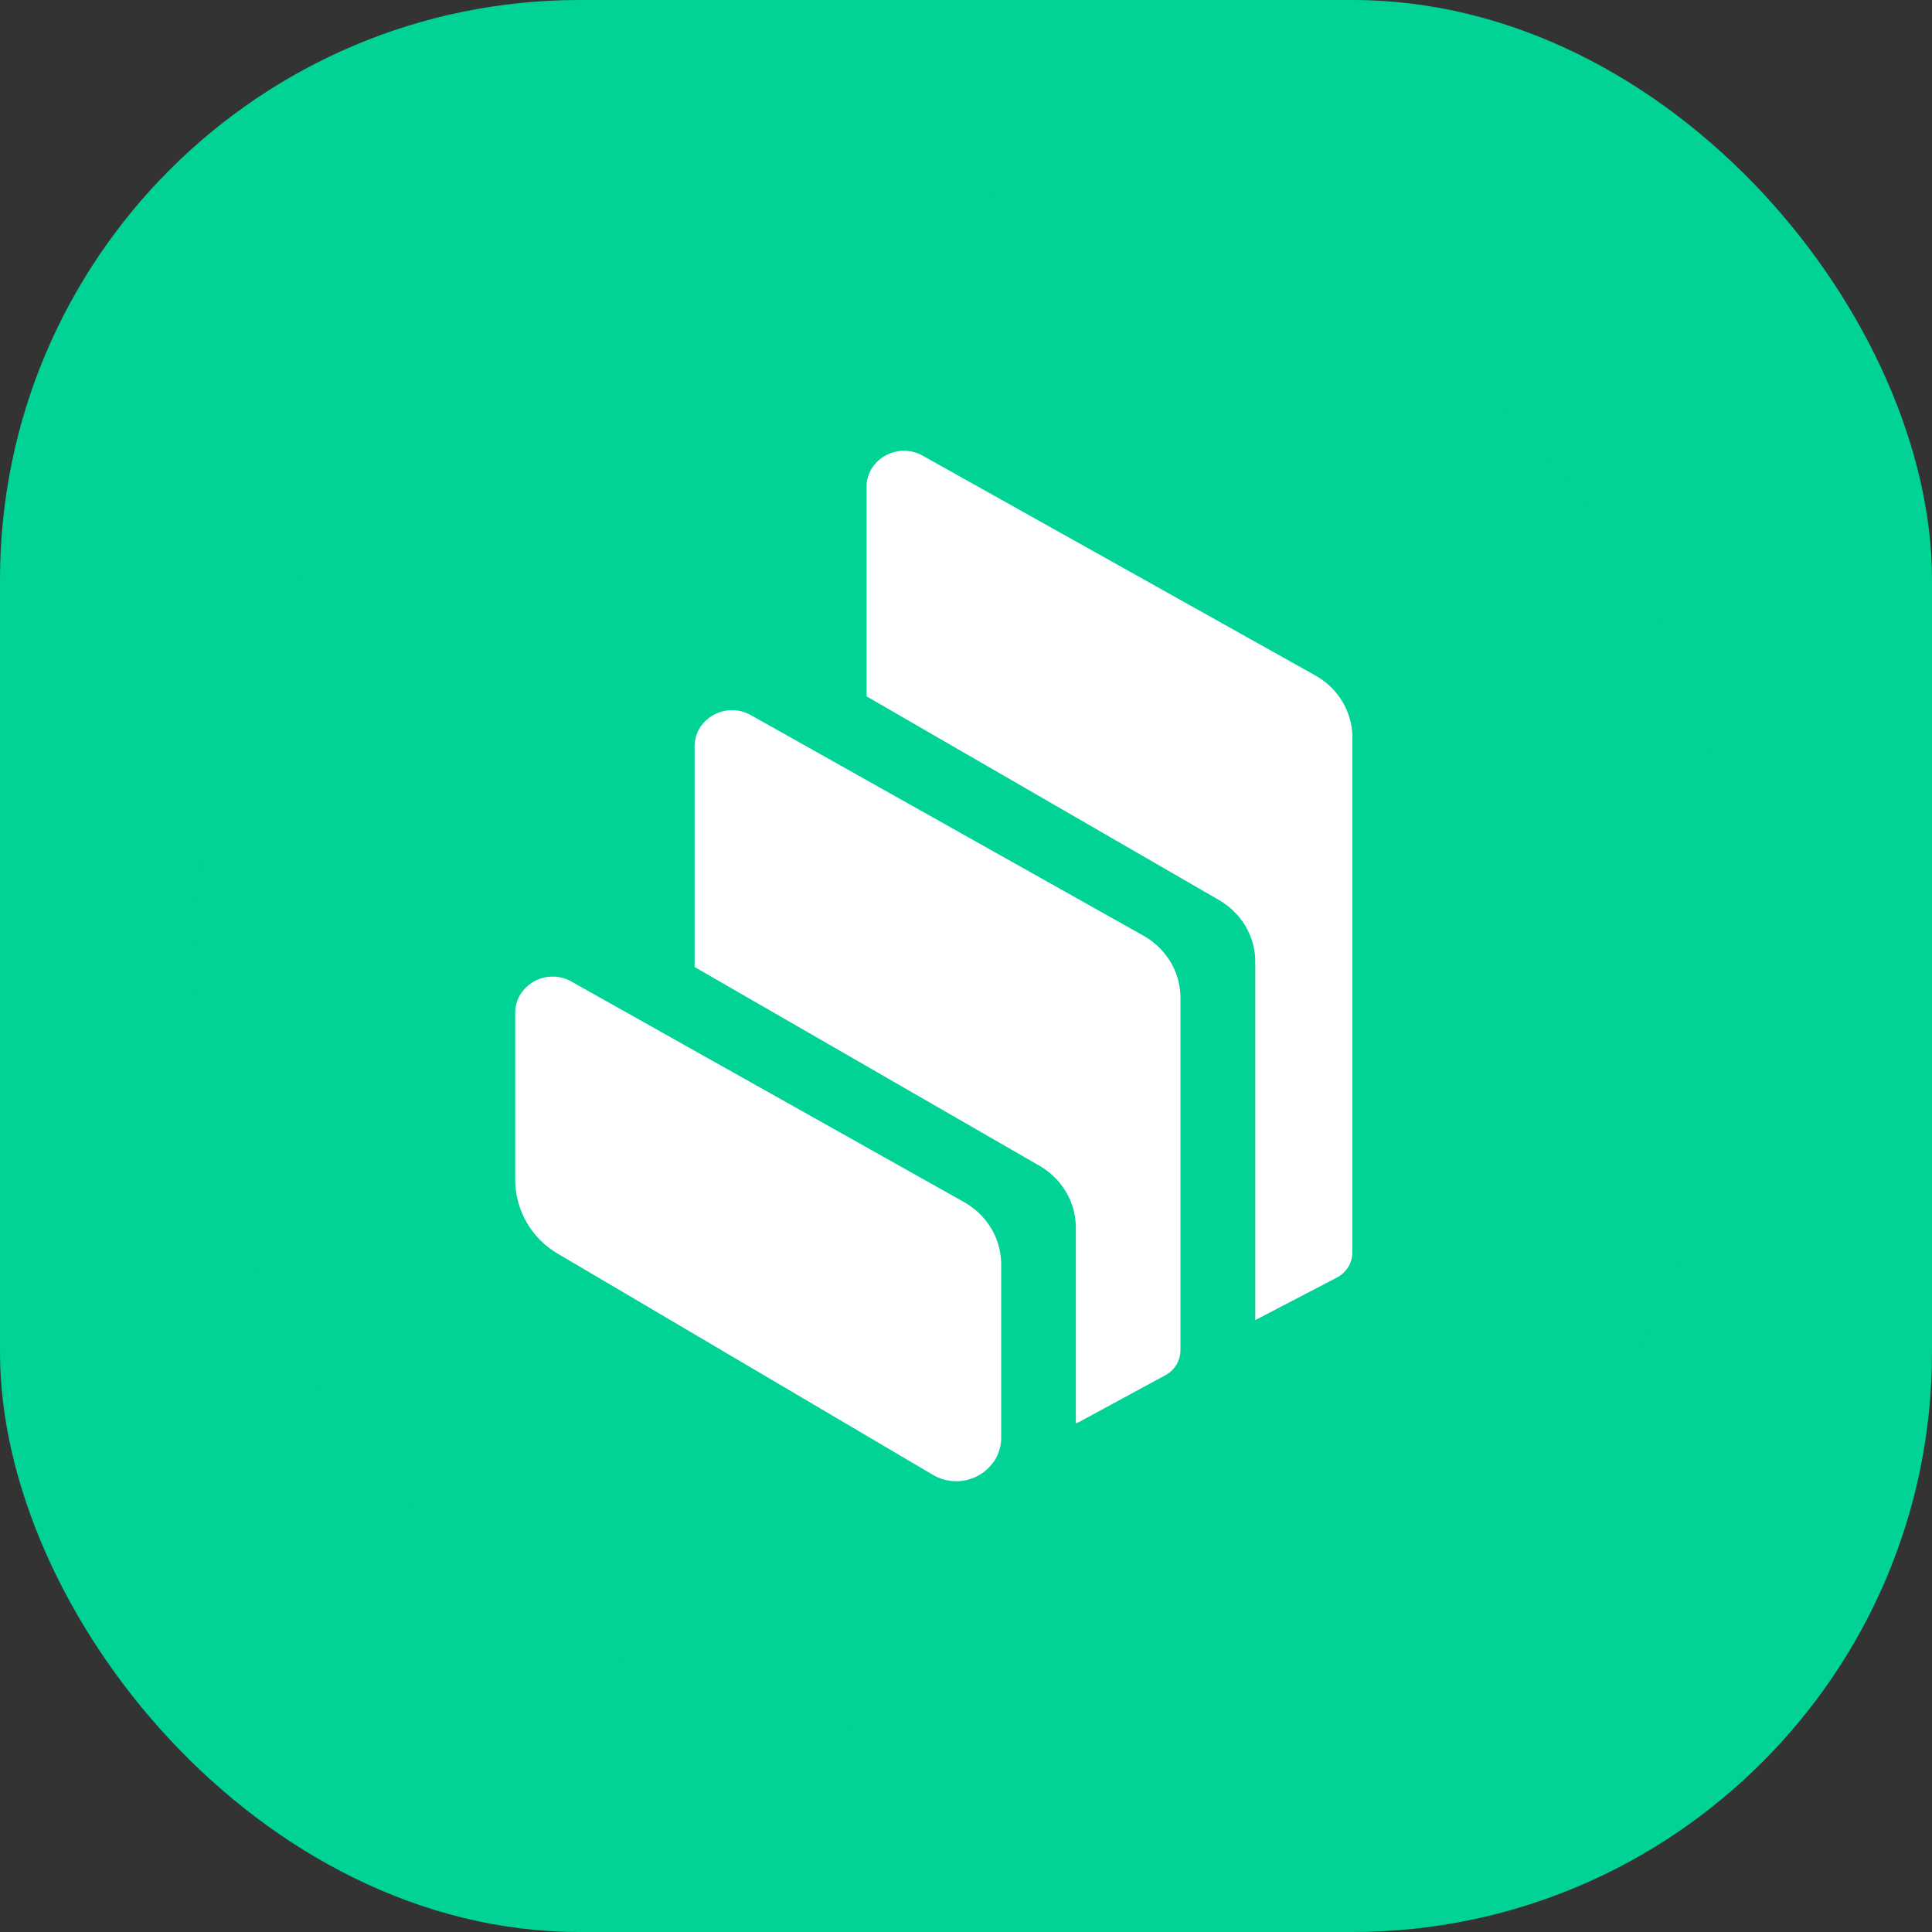 <svg width="40" height="40" viewBox="0 0 40 40" fill="none" xmlns="http://www.w3.org/2000/svg"><rect x="0" y="0" width="40" height="40" fill="#333333" stroke="none"/><rect fill="#00D395" width="40" height="40" rx="12"/><g transform="translate(4 4)"><circle cx="16" cy="16" r="14" fill="#fff"/><svg width="32" height="32" viewBox="0 0 32 32" xmlns="http://www.w3.org/2000/svg"><path fill-rule="evenodd" clip-rule="evenodd" d="M0 16C0 7.163 7.163 0 16 0s16 7.163 16 16-7.163 16-16 16S0 24.837 0 16z" fill="#00D395"/><g clip-path="url(#clip0)"><path fill-rule="evenodd" clip-rule="evenodd" d="M7.555 21.96a1.777 1.777 0 01-.888-1.525v-3.47a.72.72 0 01.106-.375.789.789 0 011.058-.268l8.129 4.566c.475.268.768.756.768 1.287v3.596a.877.877 0 01-.136.467.949.949 0 01-1.277.297l-7.76-4.575zm12.117-6.589c.475.268.768.757.768 1.288v7.295a.59.59 0 01-.315.52l-1.78.965a.37.37 0 01-.071.028v-4.05c0-.525-.286-1.01-.753-1.281l-7.14-4.115v-4.573a.72.72 0 01.106-.374.789.789 0 011.059-.268l8.126 4.565zm3.558-5.388c.477.265.77.759.77 1.29v10.656c0 .218-.125.42-.325.524l-1.686.878v-7.419c0-.524-.286-1.008-.751-1.278l-7.297-4.217V6.079c0-.133.037-.26.104-.375a.792.792 0 011.058-.27l8.127 4.549z" fill="#fff"/></g><defs><clipPath id="clip0"><path fill="#fff" transform="translate(5.333 5.333)" d="M0 0h21.333v21.333H0z"/></clipPath></defs></svg></g></svg>